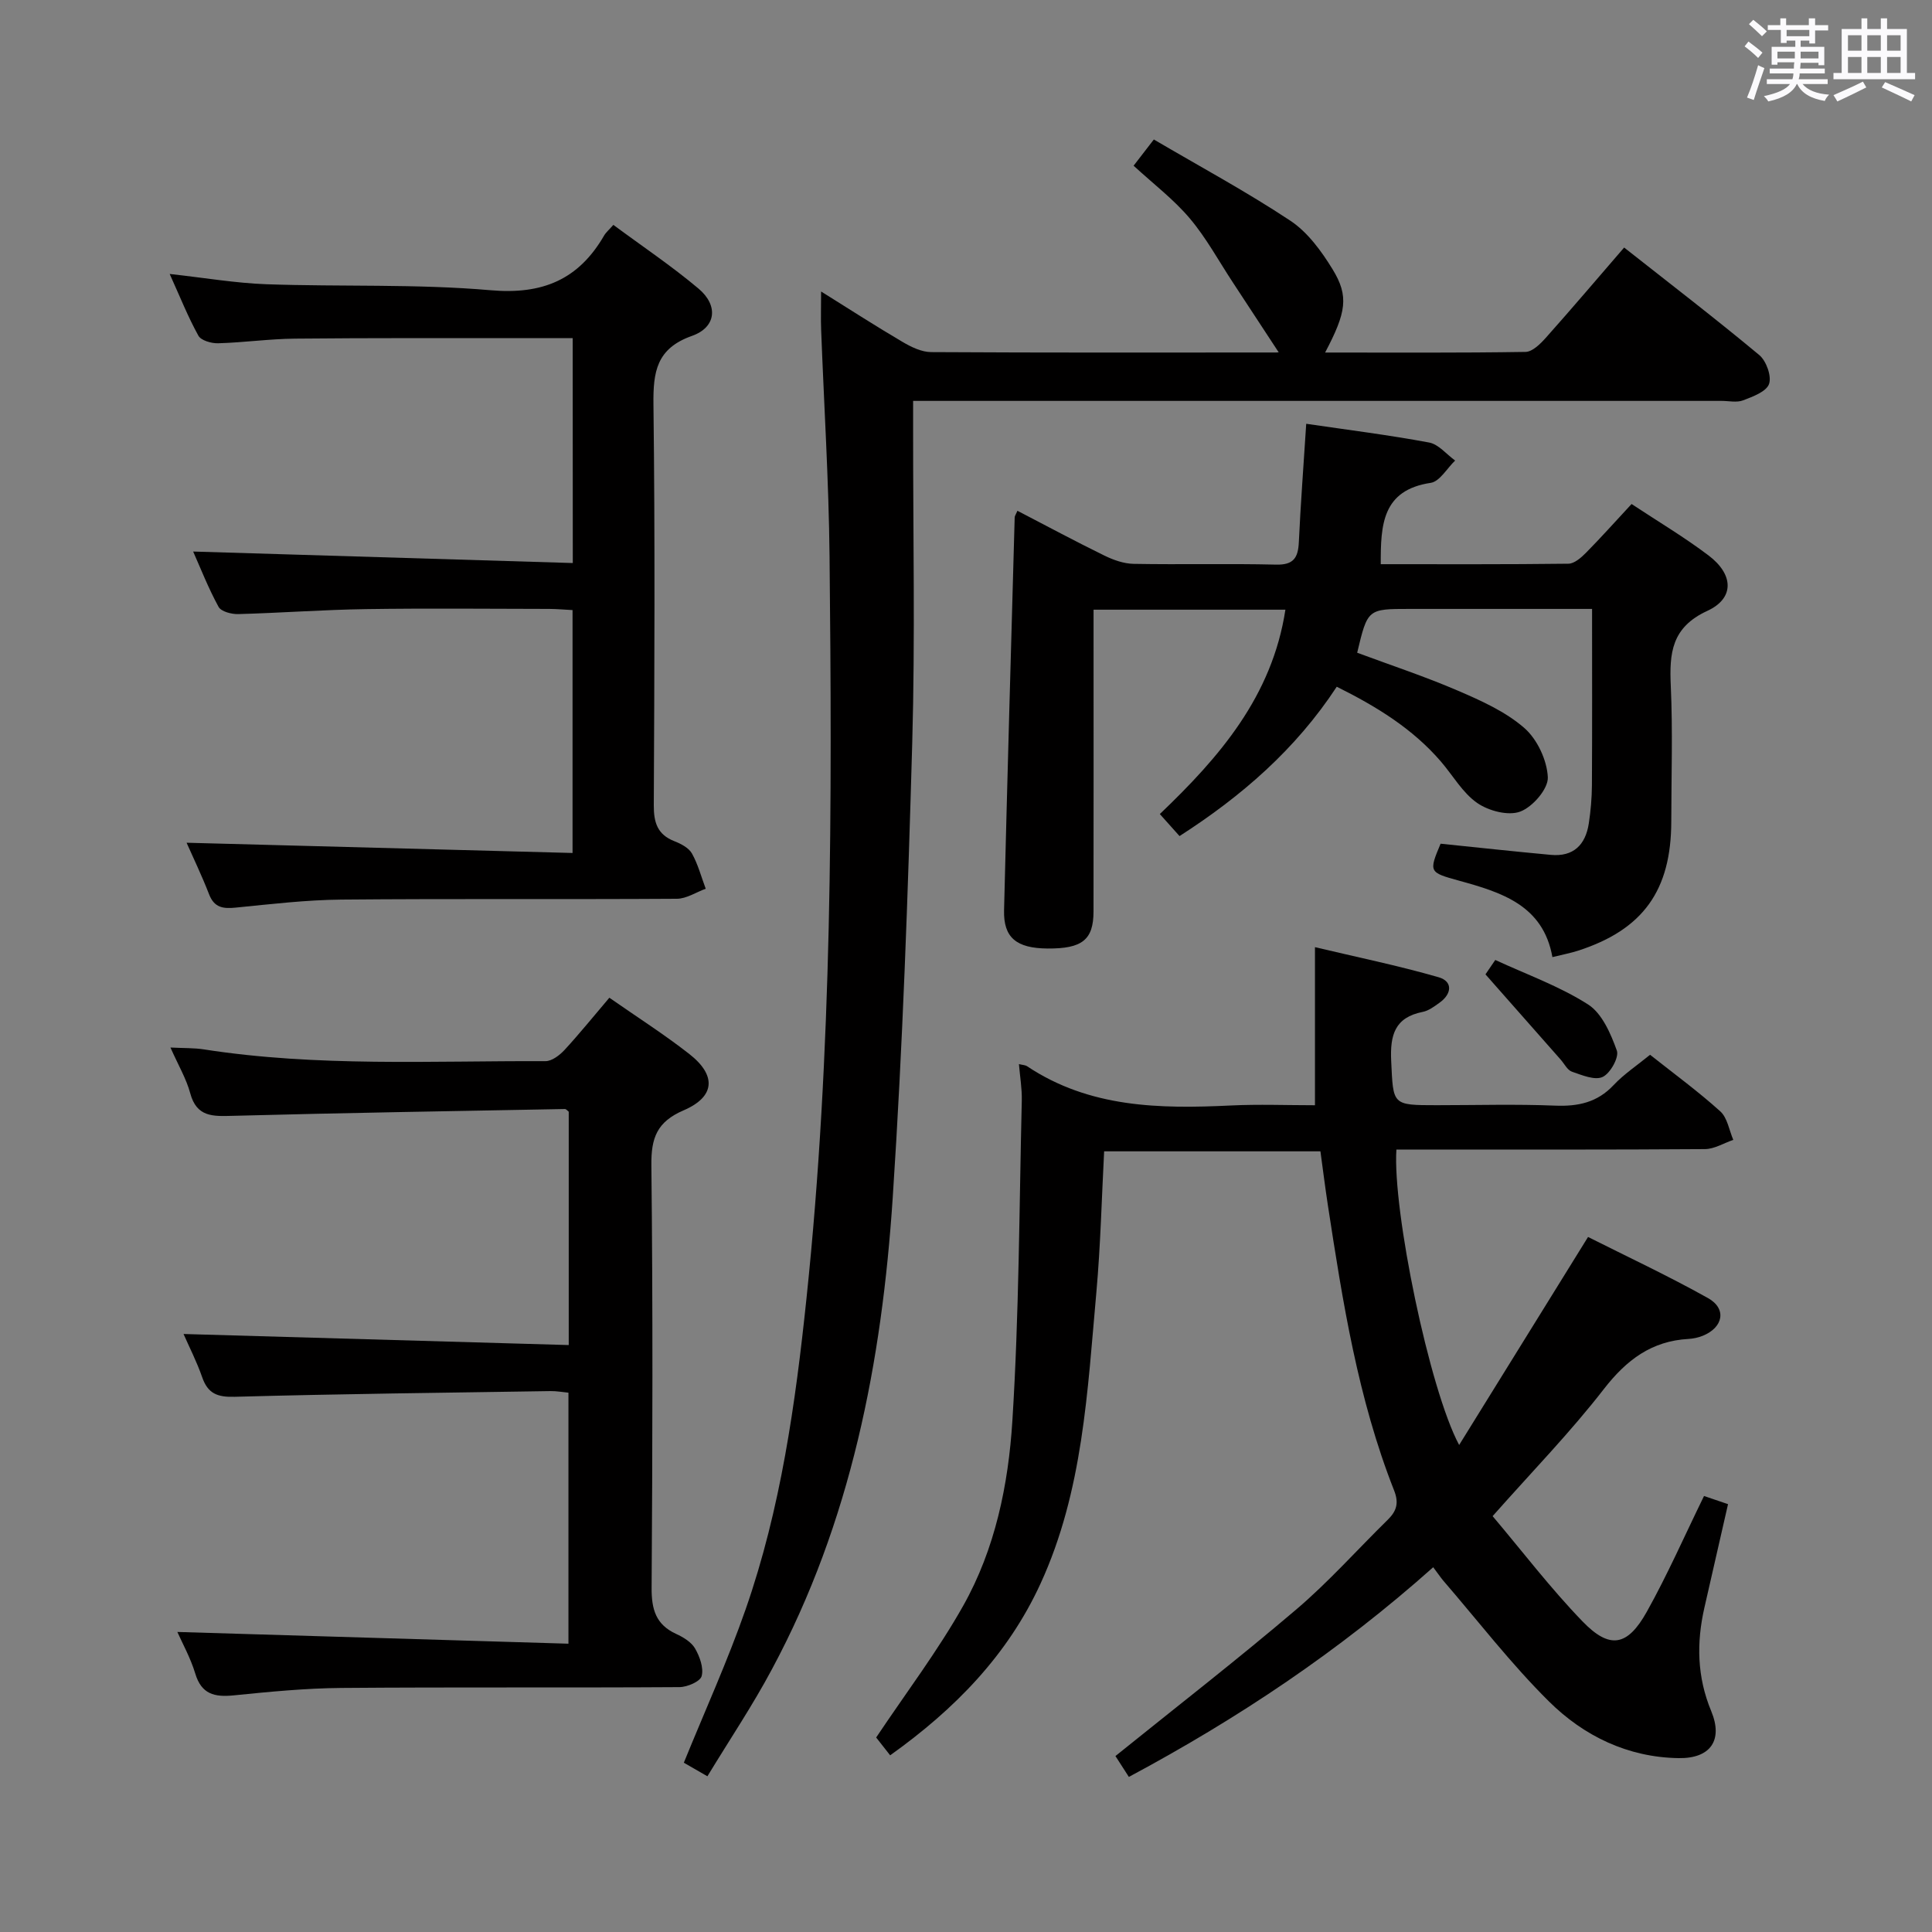 <svg enable-background="new 0 0 400 400" viewBox="0 0 400 400" xmlns="http://www.w3.org/2000/svg"><rect x="0" y="0" width="400" height="400" fill="#808080" stroke="none"/><path d="m361.2 9.6.8-1c.9.7 1.9 1.4 2.9 2.3l-.9 1.1c-1-1-2-1.8-2.8-2.4zm.5 10.6c.9-2.1 1.6-4.3 2.3-6.7.4.2.8.4 1.3.6-.7 2.1-1.5 4.3-2.2 6.6zm.4-15.2.9-.9c1 .8 2 1.6 2.8 2.4l-1 1c-.9-.9-1.8-1.7-2.7-2.5zm12.5-1.2h1.2v1.4h2.7v1.1h-2.7v2.7h-1.2v-.6h-1.8v1.3h4.9v3.8h-1.2v-.5h-3.7c0 .4-.1.9-.1 1.2h5.1v1h-5.2c0 .5-.1.9-.2 1.2h6v1h-5.2c1.1 1.3 2.9 2 5.5 2.2-.4.4-.7.8-.9 1.3-2.9-.5-4.8-1.6-5.7-3.5h-.1c-.8 1.7-2.7 2.9-5.9 3.6-.2-.4-.6-.8-.9-1.1 2.8-.6 4.6-1.4 5.4-2.5h-4.8v-1h5.3c.1-.3.2-.7.2-1.2h-4.9v-1h5c0-.4 0-.8.1-1.3h-3.5v.5h-1.2v-3.7h4.9v-1.3h-1.8v.5h-1.2v-2.7h-2.7v-1h2.6v-1.4h1.2v1.4h4.7v-1.4zm-6.6 8.3h3.6c0-.4 0-.9 0-1.4h-3.6zm1.9-4.6h4.7v-1.3h-4.7zm6.6 3.2h-3.7v1.4h3.7z" fill="#fbfafc"/><path d="m385.3 3.8h1.3v2.2h2.8v-2.2h1.3v2.2h4.1v9.1h1.7v1.3h-16.9v-1.3h1.7v-9.1h4.1v-2.2zm.4 13.1.7 1.2c-1.8.9-3.8 1.9-6 2.9-.2-.4-.5-.8-.8-1.3 2.3-1 4.3-1.9 6.1-2.8zm-3.1-6.4h2.8v-3.2h-2.8zm0 4.6h2.8v-3.3h-2.8zm4-4.6h2.8v-3.2h-2.8zm0 4.6h2.8v-3.3h-2.8zm3.7 1.9c2.1.9 4.1 1.8 6.1 2.7l-.7 1.3c-2.2-1.1-4.2-2-6.1-2.9zm3.2-9.7h-2.8v3.2h2.8v-3.1zm-2.8 7.8h2.8v-3.3h-2.8z" fill="#fbfafc"/><g fill="#010000"><path d="m296.73 324.48c-19.41 17.31-40.35 31.29-63.01 43.41-1.2-1.86-2.15-3.34-2.78-4.32 12.74-10.27 25.33-20.04 37.45-30.36 6.7-5.7 12.6-12.35 18.9-18.53 1.84-1.8 2.39-3.46 1.34-6.11-7.49-18.99-10.64-39.02-13.71-59.05-.55-3.6-1-7.21-1.54-11.15-14.83 0-29.57 0-44.78 0-.51 9.68-.74 19.47-1.61 29.2-1.85 20.47-2.76 41.16-11.56 60.3-6.79 14.79-17.73 25.99-31.13 35.55-1.22-1.55-2.32-2.95-2.9-3.69 6.26-9.36 12.79-17.97 18.03-27.29 6.61-11.75 9.34-25.03 10.17-38.26 1.39-22.06 1.42-44.21 1.95-66.32.06-2.45-.37-4.91-.59-7.55.76.19 1.31.19 1.68.44 12.93 8.62 27.44 8.84 42.18 8.13 5.78-.28 11.58-.05 17.43-.05 0-10.78 0-21.02 0-32.73 8.57 2.04 17.18 3.8 25.61 6.23 2.97.86 2.74 3.45.18 5.27-1.08.77-2.24 1.66-3.48 1.9-5.8 1.15-6.78 4.81-6.53 10.16.44 9.14.12 9.16 9.45 9.16 8.16 0 16.34-.24 24.49.09 4.77.19 8.73-.65 12.12-4.26 2.13-2.27 4.8-4.03 7.54-6.27 5.01 3.97 9.98 7.6 14.53 11.71 1.48 1.33 1.84 3.91 2.7 5.91-1.95.66-3.9 1.89-5.86 1.91-19.49.14-38.99.09-58.49.09-1.81 0-3.62 0-5.4 0-.82 12.51 6.82 49.67 12.99 61.17 9.06-14.61 17.66-28.51 26.69-43.07 7.83 3.95 16.51 8 24.84 12.66 3.93 2.2 3.15 6.1-1.12 7.81-.91.36-1.92.58-2.9.64-7.67.42-12.86 4.34-17.55 10.38-6.9 8.91-14.81 17.03-23.03 26.31 6.13 7.25 11.96 14.91 18.61 21.79 5.63 5.83 9.3 5.18 13.3-1.97 4.28-7.65 7.81-15.71 11.86-23.99 1.49.51 3.15 1.07 4.97 1.69-1.67 7.29-3.29 14.36-4.89 21.42-1.66 7.28-1.53 14.36 1.41 21.43 2.51 6.05-.18 9.84-6.76 9.73-10.51-.16-19.61-4.58-26.82-11.72-7.88-7.8-14.69-16.68-21.96-25.1-.59-.72-1.13-1.53-2.02-2.7z"/><path d="m146.46 367.76c-2.32-1.34-3.73-2.16-4.88-2.81 4.35-10.7 9.08-21.1 12.82-31.83 7.25-20.82 10.29-42.51 12.58-64.36 5.36-51.09 5.3-102.34 4.77-153.59-.16-15.62-1.15-31.23-1.74-46.85-.09-2.31-.01-4.62-.01-7.97 5.99 3.74 11.36 7.21 16.88 10.45 1.78 1.05 3.93 2.09 5.91 2.1 23.82.14 47.65.09 71.47.08.44 0 .88-.17.45-.08-3.1-4.72-6.3-9.62-9.51-14.5-2.92-4.44-5.48-9.18-8.89-13.21-3.3-3.9-7.46-7.07-11.61-10.88 1.16-1.5 2.33-3.01 4.19-5.43 9.57 5.62 19.2 10.81 28.27 16.82 3.58 2.38 6.44 6.3 8.74 10.06 3.42 5.58 2.83 8.92-1.55 17.23 14.02 0 27.76.09 41.49-.13 1.43-.02 3.09-1.67 4.22-2.94 5.41-6.07 10.67-12.27 16.2-18.67 9.57 7.54 18.92 14.72 27.98 22.26 1.45 1.21 2.59 4.38 2.02 5.99-.56 1.59-3.36 2.62-5.38 3.39-1.31.5-2.96.11-4.46.11-53.65 0-107.29 0-160.94 0-1.96 0-3.93 0-6.43 0v5.79c-.02 21.66.43 43.33-.18 64.97-.89 31.41-1.97 62.84-4.04 94.19-2.24 34-8.65 67.19-25.01 97.65-3.97 7.45-8.7 14.49-13.36 22.16z"/><path d="m266.13 126.23c-13.39 0-26.19 0-39.72 0v6c0 18.83.02 37.67-.01 56.5-.01 5.87-2.37 7.7-9.52 7.65-6.45-.05-9.14-2.25-9-7.93.67-27.11 1.44-54.23 2.2-81.34.01-.29.23-.57.57-1.36 6.01 3.12 11.94 6.31 17.99 9.27 1.86.91 4.01 1.68 6.05 1.72 9.83.18 19.67-.08 29.5.16 3.63.09 4.57-1.42 4.72-4.65.37-7.96.98-15.9 1.53-24.51 8.52 1.25 17.03 2.31 25.44 3.88 1.96.36 3.6 2.44 5.39 3.73-1.68 1.6-3.19 4.34-5.06 4.62-10.04 1.5-10.37 8.68-10.34 16.84 12.95 0 25.9.06 38.86-.1 1.23-.02 2.63-1.25 3.62-2.25 3.14-3.18 6.11-6.52 9.45-10.11 5.51 3.64 10.94 6.87 15.95 10.66 5.19 3.93 5.4 8.85-.26 11.46-7.45 3.43-7.88 8.77-7.57 15.57.42 9.31.11 18.66.1 28-.01 14.31-5.84 22.43-19.27 26.78-1.57.51-3.21.81-5.34 1.34-1.91-10.77-10.58-13.42-19.38-15.84-6.16-1.7-6.24-1.77-3.77-7.64 7.68.79 15.24 1.61 22.81 2.31 4.68.44 7.19-2.07 7.87-6.48.4-2.61.63-5.28.65-7.93.07-11.96.03-23.92.03-36.51-7.71 0-14.48 0-21.25 0-5.5 0-11 0-16.5 0-8.72 0-8.72 0-10.88 9.07 6.91 2.57 13.98 4.9 20.79 7.83 4.84 2.08 9.89 4.34 13.79 7.73 2.69 2.33 4.73 6.69 4.89 10.23.1 2.4-3.14 6.14-5.71 7.1-2.47.93-6.55-.14-8.92-1.79-3.03-2.11-5.02-5.69-7.52-8.59-5.86-6.8-13.3-11.37-21.55-15.47-8.49 12.95-19.69 22.66-32.55 30.92-1.34-1.5-2.54-2.84-4.08-4.56 12.32-11.77 23.24-24.33 26-42.31z"/><path d="m126.16 206.57c5.72 3.99 11.32 7.56 16.53 11.63 5.68 4.44 5.4 8.86-1.15 11.68-5.53 2.38-6.75 5.7-6.68 11.4.32 29.15.24 58.3.05 87.45-.03 4.45.86 7.63 5.09 9.56 1.48.68 3.13 1.68 3.9 3 .97 1.68 1.82 4.03 1.37 5.73-.3 1.12-2.98 2.27-4.59 2.28-23.32.15-46.64-.02-69.96.17-7.46.06-14.92.79-22.35 1.54-3.94.39-6.65-.22-7.94-4.51-.98-3.25-2.68-6.29-3.71-8.62 26.91.81 53.76 1.61 80.97 2.43 0-17.81 0-34.71 0-51.97-1.18-.11-2.45-.35-3.71-.33-21.8.34-43.59.58-65.38 1.18-3.58.1-5.56-.64-6.74-4.05-1.13-3.25-2.72-6.34-3.86-8.95 26.54.76 52.99 1.52 79.75 2.29 0-16.79 0-32.54 0-48.31-.26-.2-.53-.56-.79-.56-22.94.43-45.88.8-68.81 1.41-4.07.11-7.44.29-8.77-4.69-.8-2.98-2.44-5.73-4.09-9.45 2.81.14 4.88.07 6.88.38 23.49 3.66 47.15 2.35 70.76 2.44 1.34.01 2.97-1.25 3.99-2.36 3.11-3.38 6.02-6.99 9.24-10.77z"/><path d="m118.57 70c-3.43 0-6.72 0-10.01 0-15.83.02-31.65-.05-47.48.11-5.31.05-10.6.81-15.91.96-1.4.04-3.55-.57-4.1-1.58-2.14-3.86-3.78-8-5.94-12.77 7.26.8 13.64 1.9 20.05 2.13 15.47.54 31.01-.1 46.4 1.24 10.75.94 18.2-2.2 23.48-11.3.39-.68 1.04-1.21 1.93-2.23 5.99 4.44 12.07 8.51 17.64 13.2 4.13 3.48 3.67 8-1.36 9.78-7.36 2.6-8.06 7.44-7.98 14.19.34 27.65.2 55.31.07 82.97-.02 3.58.74 6.08 4.26 7.46 1.36.53 2.97 1.37 3.63 2.53 1.27 2.26 1.94 4.86 2.86 7.31-1.99.73-3.98 2.07-5.98 2.08-23.16.15-46.32-.04-69.47.17-7.29.07-14.58.94-21.85 1.66-2.6.26-4.44.04-5.52-2.75-1.54-3.97-3.4-7.82-4.66-10.68 26.36.7 52.92 1.4 79.91 2.12 0-17.16 0-33.52 0-50.29-1.59-.08-3.2-.23-4.81-.24-12.66-.02-25.33-.15-37.98.04-8.81.13-17.61.79-26.42 1.03-1.39.04-3.55-.52-4.08-1.5-2.12-3.88-3.74-8.03-5.26-11.45 26.17.79 52.19 1.58 78.6 2.38-.02-15.88-.02-30.79-.02-46.57z"/><path d="m307.55 201.73c.21-.31.95-1.39 2.03-2.98 6.5 3.01 13.29 5.43 19.21 9.21 2.9 1.85 4.7 6.05 5.96 9.55.5 1.39-1.36 4.73-2.94 5.46-1.62.76-4.29-.38-6.36-1.09-.95-.33-1.57-1.64-2.34-2.51-5.01-5.68-10.02-11.36-15.56-17.64z"/></g></svg>